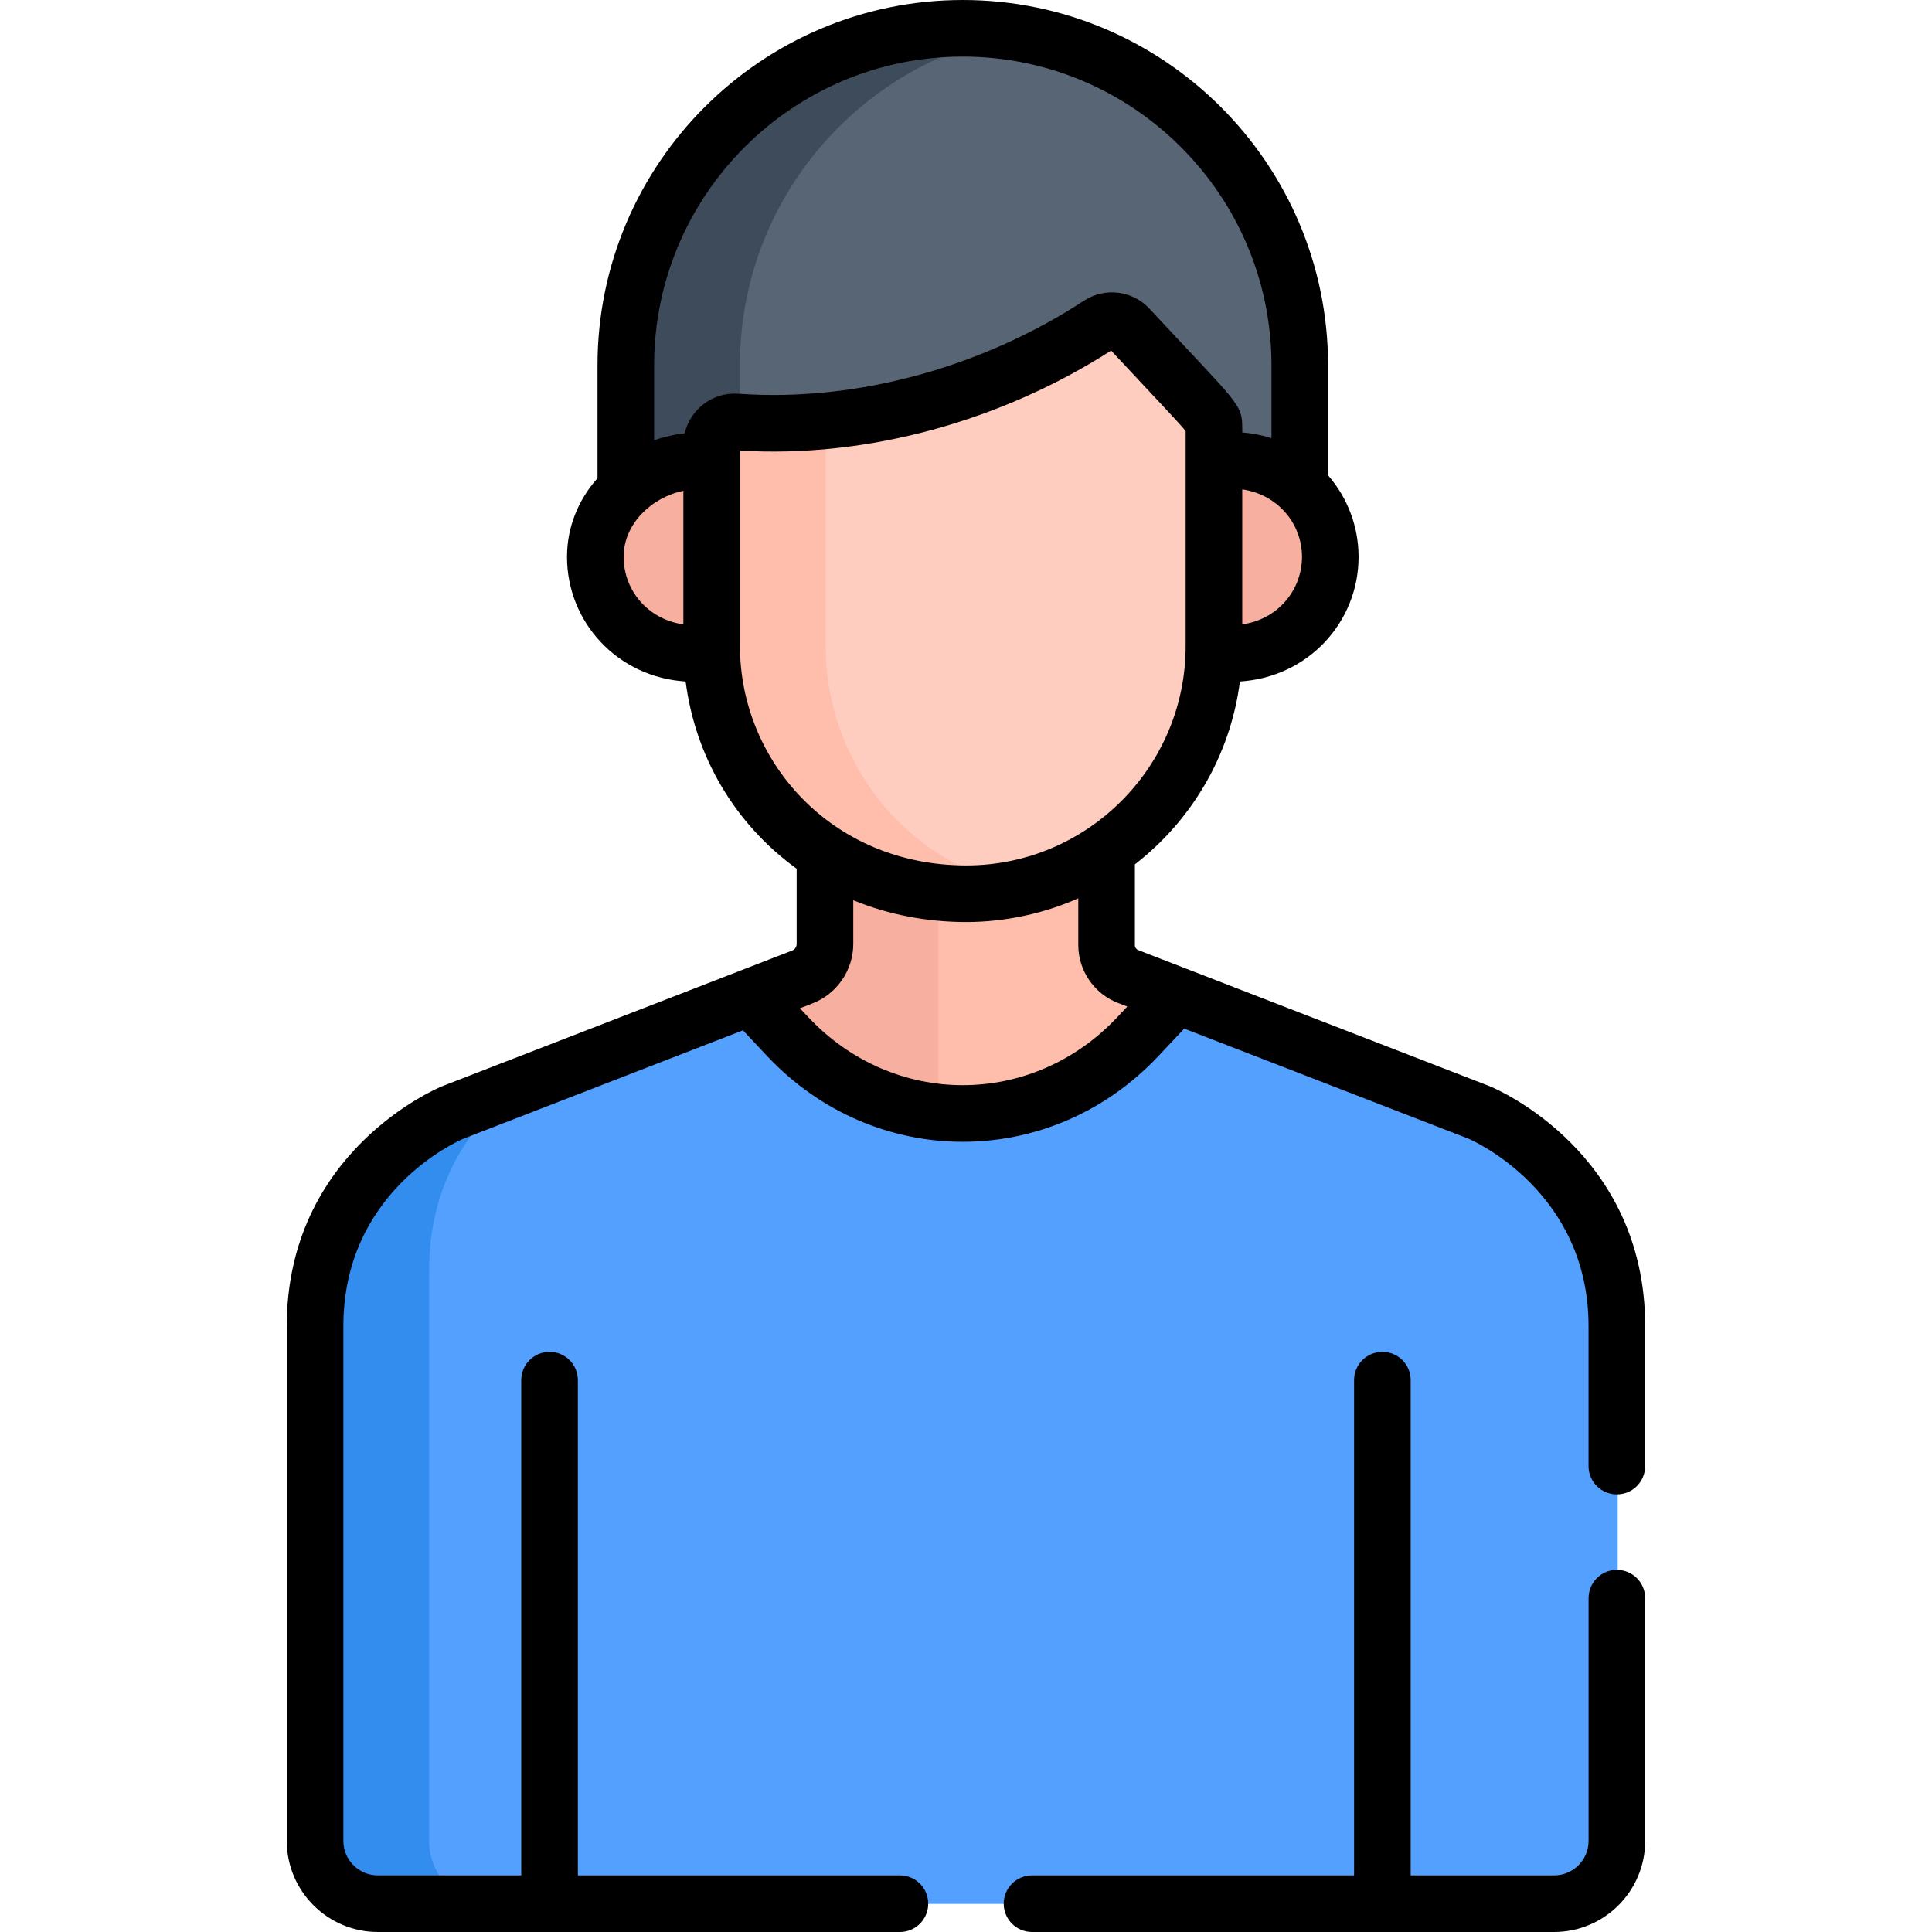 <svg height="512pt" viewBox="-76 0 512 512.001" width="512pt" xmlns="http://www.w3.org/2000/svg"><path d="m179.375 7.566c-49.324 0-89.305 39.98-89.305 89.305v35.973c5.969-5.531 16.461-8.539 24.75-7.434v-4.449c0-3.539 3.02-6.332 6.523-6.066 34.523 2.48 67.664-8.492 94.23-25.848 2.48-1.621 5.766-1.219 7.781.949 22.715 24.414 20.574 23.469 20.574 26.656v8.738c9.086-1.359 19.145 1.445 24.746 6.652v-35.176c0-49.32-39.98-89.301-89.301-89.301zm0 0" fill="#576574"/><path d="m120.074 96.867c0-44.207 32.121-80.906 74.301-88.039-4.879-.828-9.887-1.262-15-1.262-49.324 0-89.305 39.98-89.305 89.301v35.977c5.969-5.535 16.461-8.543 24.75-7.434v-4.449c0-3.102 2.32-5.633 5.254-6.031zm0 0" fill="#3e4b5a"/><path d="m113.699 171.984v-50.297c-15.504-2.066-31.711 9.828-31.711 25.953 0 15.781 13.914 28.668 31.75 25.969-.016-.543-.039-1.082-.039-1.625zm0 0" fill="#ffbeab"/><path d="m113.699 166.352c-4.922-4.801-7.875-11.445-7.875-18.707 0-7.051 3.094-13.289 7.875-17.906v-8.047c-15.504-2.07-31.711 9.824-31.711 25.953 0 15.777 13.914 28.664 31.75 25.965-.016-.543-.043-1.082-.043-1.625v-5.633zm0 0" fill="#f7af9f"/><path d="m244.785 121.453v50.738c0 .551-.027 1.094-.039 1.641 17.953 2.719 32.016-10.254 32.016-26.188 0-15.965-14.074-28.875-31.977-26.191zm0 0" fill="#ffbeab"/><path d="m268.621 128.582c-5.816-5.547-14.277-8.562-23.832-7.129v50.738c0 .551-.031 1.094-.043 1.641 9.582 1.449 18.059-1.57 23.875-7.125zm0 0" fill="#f7af9f"/><path d="m130.047 275.508c27.102 28.797 71.449 28.793 98.551-.004l10.039-10.664-15.477-5.996c-3.426-1.324-5.68-4.617-5.68-8.289v-29.211c-10.57 7.289-23.371 11.574-37.156 11.574-14.426 0-27.105-3.961-37.477-10.586v27.906c0 3.863-2.371 7.328-5.973 8.723l-16.41 6.363zm0 0" fill="#ffbeab"/><path d="m172.684 232.531c-11.289-1.137-21.34-4.773-29.836-10.203v27.906c0 3.863-2.375 7.332-5.977 8.727l-16.41 6.363 9.586 10.18c11.871 12.613 27.047 19.699 42.637 21.266zm0 0" fill="#f7af9f"/><path d="m316.195 294.875-80.133-31.031-10.328 10.973c-25.496 27.094-67.223 27.094-92.723 0l-9.898-10.52-78.879 30.578s-36.512 15.012-36.512 56.633v136.418c0 9.191 7.453 16.641 16.641 16.641h311.703c9.191 0 16.641-7.453 16.641-16.641v-136.418c0-41.621-36.512-56.633-36.512-56.633zm0 0" fill="#54a0ff"/><path d="m37.727 487.926v-151.418c0-24.234 12.371-39.434 22.715-47.914l-16.207 6.281s-36.512 15.008-36.512 56.633v136.414c0 9.191 7.449 16.641 16.641 16.641h30.004c-9.191.004-16.641-7.449-16.641-16.637zm0 0" fill="#338def"/><path d="m223.355 86.996c-2.016-2.168-5.301-2.57-7.781-.949-26.566 17.355-61.707 28.328-96.234 25.848-3.5-.266-6.523 2.527-6.523 6.066v53.348c0 34.289 26.867 65.609 67.508 65.609 36.176 0 65.605-29.434 65.605-65.609v-57.656c0-3.188.141-2.242-22.574-26.656zm0 0" fill="#ffcdbf"/><path d="m142.82 171.312v-59.73c-7.785.738-15.648.875-23.48.312-3.5-.266-6.523 2.527-6.523 6.066v53.348c0 34.289 26.867 65.609 67.508 65.609 4.973 0 9.816-.578 14.477-1.629-31.809-6.82-51.98-34.277-51.98-63.977zm0 0" fill="#ffbeab"/><path d="m290.348 358.25c-4.145 0-7.504 3.355-7.504 7.5v131.25h-85.348c-4.145 0-7.504 3.355-7.504 7.5s3.359 7.5 7.504 7.5h138.352c13.312 0 24.141-10.828 24.141-24.141v-64.328c0-4.145-3.359-7.5-7.5-7.5-4.145 0-7.5 3.355-7.5 7.5v64.328c0 5.039-4.102 9.141-9.141 9.141h-38v-131.25c0-4.145-3.359-7.5-7.5-7.5zm0 0"/><path d="m359.988 351.441c0-46.117-39.48-62.879-41.164-63.566-.047-.023-.094-.039-.141-.059l-80.219-31.066c-.008-.004-.016-.008-.023-.008l-12.797-4.957c-.531-.207-.887-.727-.887-1.297v-21.422c14.957-11.574 25.309-28.805 27.832-48.465 18.113-1.137 31.449-15.758 31.449-33.023 0-8.016-2.906-15.668-8.086-21.613v-29.16c0-53.379-43.426-96.805-96.805-96.805-53.375 0-96.801 43.426-96.801 96.805v29.922c-5.234 5.891-8.082 13.152-8.082 20.852 0 17.242 13.305 31.883 31.441 33.023 2.527 19.895 13.082 37.809 29.418 49.617v19.953c0 .762-.477 1.457-1.188 1.73l-13.652 5.293c-.008.004-.012.008-.02.008l-78.965 30.613c-.047.02-.094.035-.141.059-1.68.688-41.16 17.449-41.16 63.566v136.418c0 13.312 10.832 24.141 24.141 24.141h138.352c4.145 0 7.5-3.355 7.5-7.5s-3.355-7.5-7.5-7.5h-85.348v-131.25c0-4.145-3.359-7.5-7.5-7.5-4.145 0-7.504 3.355-7.504 7.5v131.25h-38c-5.039 0-9.141-4.102-9.141-9.141v-136.418c0-35.527 29.98-48.891 31.816-49.676l74.074-28.715 6.438 6.84c28.492 30.27 75.164 30.262 103.645-.004l6.867-7.293 75.328 29.172c1.379.594 31.816 14.141 31.816 49.676v37.086c0 4.145 3.355 7.5 7.5 7.5s7.5-3.355 7.5-7.5v-37.086zm-106.777-185.973v-35.773c9.254 1.301 15.828 8.926 15.828 17.883 0 8.793-6.363 16.539-15.828 17.891zm-155.863-68.664c0-45.109 36.695-81.805 81.801-81.805 45.109 0 81.805 36.695 81.805 81.805v19.312c-2.488-.793-5.078-1.297-7.742-1.512v-1.074c0-6.562-.898-6.242-24.586-31.711-4.527-4.863-11.836-5.738-17.375-2.117-27.266 17.812-60.508 26.793-91.23 24.668-.109-.008-.223-.012-.332-.02-6.828-.516-12.754 4.137-14.234 10.469-2.613.285-5.738 1.02-8.105 1.855zm-8.082 50.773c0-8.738 7.363-15.738 15.832-17.516v35.406c-9.473-1.348-15.832-9.098-15.832-17.891zm30.832 23.668c0-11.199 0-41.641 0-51.836 33.988 2.074 69.609-8.02 98.355-26.5 11.617 12.477 17.832 18.934 19.754 21.324v57.012c0 32-26.086 58.105-58.105 58.105-35.938 0-60.004-27.887-60.004-58.105zm99.953 98.363c-22.555 23.965-59.238 23.965-81.797 0l-2.27-2.41 3.379-1.309c6.438-2.496 10.762-8.812 10.762-15.719v-11.602c9.238 3.793 19.379 5.781 29.977 5.781 10.371 0 20.762-2.324 29.656-6.293v12.434c0 6.715 4.207 12.855 10.469 15.281l2.516.977zm0 0"/></svg>